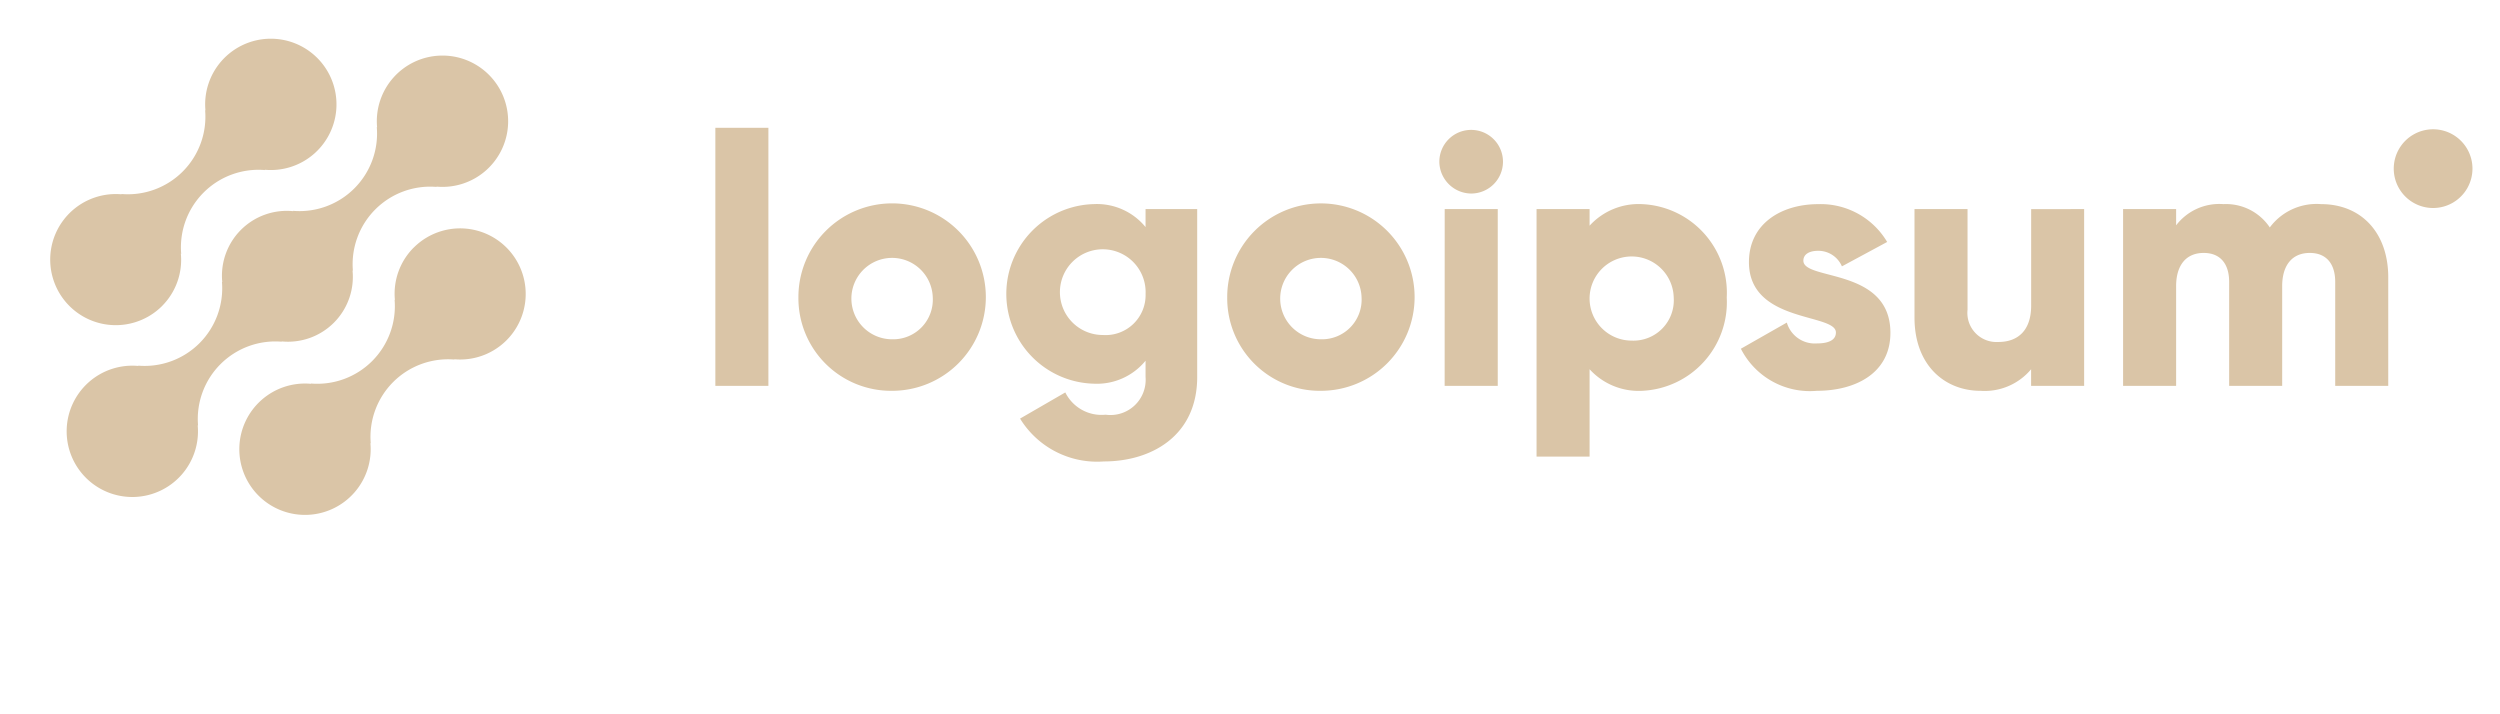<svg xmlns="http://www.w3.org/2000/svg" fill="currentColor" id="svg-1133437655_2780" viewBox="0 0 140 40">
  <path d="M23.161 13.871a3.656 3.656 0 0 0-1.046 2.929l-.018-.018a4.344 4.344 0 0 1-4.694 4.694l.018.018a3.678 3.678 0 1 0 3.321 3.318l.02.018a4.344 4.344 0 0 1 4.693-4.694l-.019-.018a3.672 3.672 0 1 0-2.272-6.247h-.003Z" fill="rgb(218, 197, 167)" />
  <path d="m15.784 19.136-.019-.018a3.632 3.632 0 0 0 3.977-3.974l.02.018a4.345 4.345 0 0 1 4.693-4.694l-.019-.018a3.677 3.677 0 1 0-3.318-3.318l-.018-.019a4.344 4.344 0 0 1-4.694 4.694l.018.019a3.632 3.632 0 0 0-3.977 3.974l-.018-.018a4.346 4.346 0 0 1-4.694 4.694l.018.018a3.677 3.677 0 1 0 3.318 3.318l.02.018a4.344 4.344 0 0 1 4.693-4.694Z" fill="rgb(218, 197, 167)" />
  <path d="M9.082 17.129a3.652 3.652 0 0 0 1.045-2.93l.02.019a4.344 4.344 0 0 1 4.695-4.694l-.019-.018a3.677 3.677 0 1 0-3.318-3.318l-.018-.018a4.343 4.343 0 0 1-4.694 4.694l.018.018a3.671 3.671 0 1 0 2.273 6.247h-.002Z" fill="rgb(218, 197, 167)" />
  <path d="M40.06 7.155h2.97v14.453h-2.97V7.155Zm4.651 9.504a5.248 5.248 0 1 1 5.247 5.226 5.187 5.187 0 0 1-5.247-5.226Zm7.524 0A2.279 2.279 0 1 0 49.958 19a2.221 2.221 0 0 0 2.277-2.341Zm14.808-4.949v9.4c0 3.325-2.595 4.731-5.228 4.731a5.063 5.063 0 0 1-4.691-2.4l2.533-1.465a2.263 2.263 0 0 0 2.258 1.247 1.973 1.973 0 0 0 2.236-2.118V20.2a3.516 3.516 0 0 1-2.89 1.287 5.03 5.03 0 0 1 0-10.057 3.517 3.517 0 0 1 2.89 1.287v-1.01l2.892.002Zm-2.89 4.75a2.4 2.4 0 1 0-2.396 2.3 2.24 2.24 0 0 0 2.396-2.3Zm4.571.199a5.247 5.247 0 1 1 5.247 5.226 5.187 5.187 0 0 1-5.247-5.226Zm7.524 0A2.279 2.279 0 1 0 73.971 19a2.22 2.22 0 0 0 2.277-2.341Zm4.355-7.603a1.782 1.782 0 1 1 1.782 1.782 1.8 1.8 0 0 1-1.782-1.782Zm.3 2.653h2.971v9.9H80.9l.003-9.9Zm15.795 4.95a4.97 4.97 0 0 1-4.732 5.226 3.716 3.716 0 0 1-2.949-1.208v4.891h-2.97V11.709h2.97v.93a3.717 3.717 0 0 1 2.95-1.207 4.97 4.97 0 0 1 4.731 5.227Zm-2.97 0a2.356 2.356 0 1 0-2.355 2.415 2.26 2.26 0 0 0 2.355-2.415Zm12.135 1.979c0 2.277-1.979 3.247-4.117 3.247a4.333 4.333 0 0 1-4.257-2.356l2.573-1.465a1.631 1.631 0 0 0 1.68 1.168c.712 0 1.069-.218 1.069-.613 0-1.09-4.87-.515-4.87-3.94 0-2.159 1.821-3.247 3.88-3.247a4.328 4.328 0 0 1 3.86 2.118l-2.534 1.366a1.435 1.435 0 0 0-1.326-.871c-.515 0-.832.2-.832.554.004 1.129 4.874.376 4.874 4.039Zm10.849-6.929v9.9h-2.97v-.931a3.386 3.386 0 0 1-2.83 1.208c-2 0-3.7-1.425-3.7-4.1v-6.077h2.97v5.642a1.624 1.624 0 0 0 .444 1.3 1.631 1.631 0 0 0 1.278.5c1.089 0 1.841-.633 1.841-2.039v-5.4l2.967-.003Zm17.03 3.821v6.078h-2.97v-5.821c0-.99-.475-1.623-1.425-1.623-.99 0-1.545.693-1.545 1.861v5.583h-2.969v-5.821c0-.99-.475-1.623-1.426-1.623-.99 0-1.544.693-1.544 1.861v5.583h-2.97v-9.9h2.97v.91a3.042 3.042 0 0 1 2.653-1.187 2.948 2.948 0 0 1 2.593 1.306 3.261 3.261 0 0 1 2.871-1.306c2.273.001 3.762 1.624 3.762 4.099Zm2.512-3.882a2.204 2.204 0 1 0 0-4.408 2.204 2.204 0 0 0 0 4.408Z" fill="rgb(218, 197, 167)" />
</svg>
